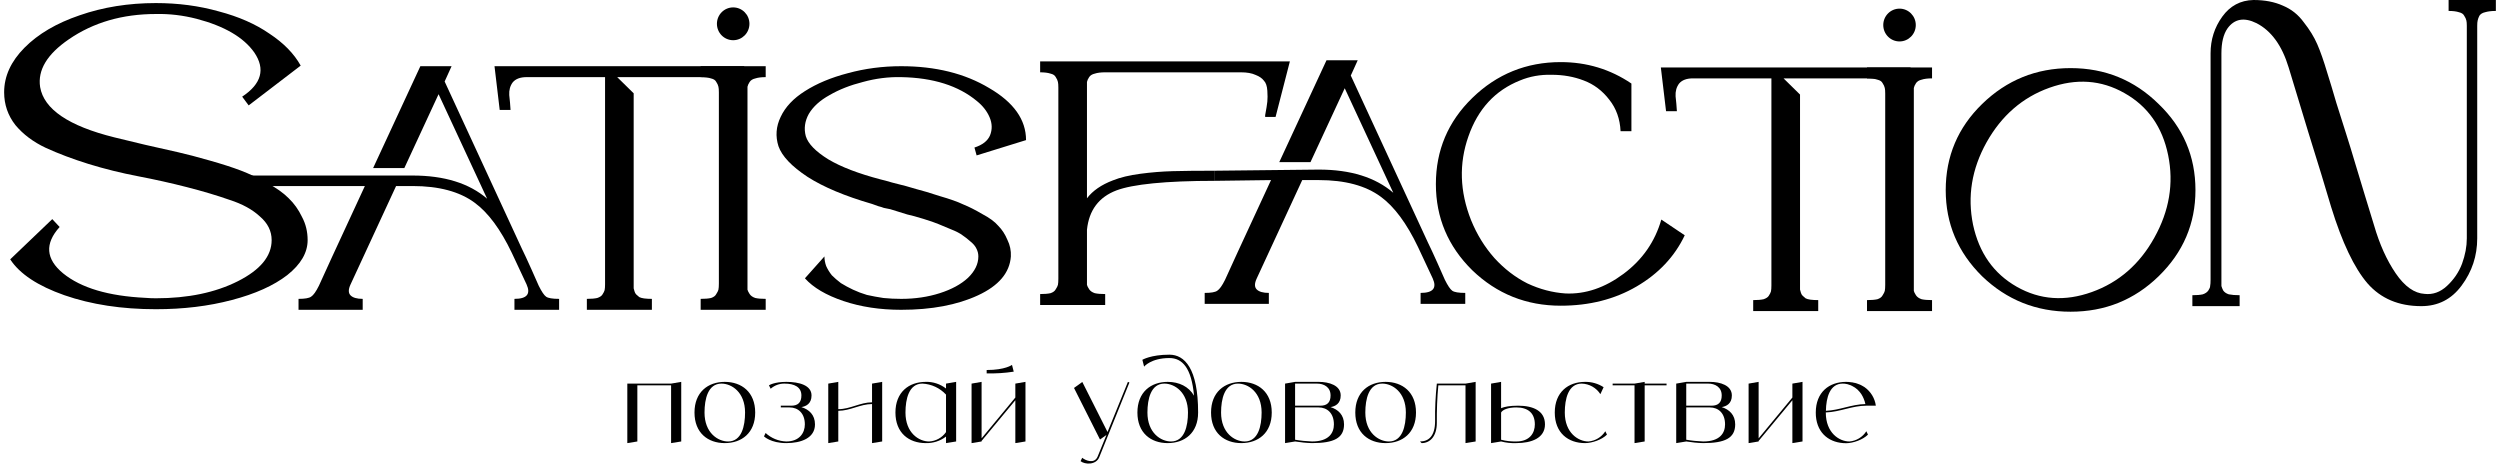 <svg width="302" height="56" viewBox="0 0 302 56" fill="none" xmlns="http://www.w3.org/2000/svg">
<path d="M239.443 12.56C242.411 9.672 245.972 8.228 250.127 8.228C254.282 8.228 257.826 9.672 260.759 12.56C263.727 15.413 265.211 18.882 265.211 22.968C265.211 27.018 263.727 30.488 260.759 33.376C257.826 36.229 254.282 37.655 250.127 37.655C245.972 37.655 242.411 36.229 239.443 33.376C236.51 30.488 235.043 27.018 235.043 22.968C235.043 18.882 236.51 15.413 239.443 12.56ZM252.694 35.278C255.941 34.115 258.455 31.932 260.236 28.727C262.051 25.486 262.61 22.158 261.912 18.741C261.213 15.325 259.45 12.824 256.622 11.239C253.828 9.654 250.808 9.443 247.561 10.605C244.314 11.768 241.782 13.969 239.967 17.209C238.186 20.414 237.645 23.725 238.343 27.142C239.076 30.558 240.84 33.059 243.633 34.644C246.426 36.229 249.446 36.44 252.694 35.278Z" fill="black"/>
<path d="M197.075 10.091V15.85H195.765C195.695 14.37 195.242 13.102 194.404 12.046C193.566 10.954 192.536 10.179 191.313 9.721C190.126 9.263 188.834 9.034 187.438 9.034C186.076 8.999 184.802 9.228 183.614 9.721C180.612 10.919 178.534 13.173 177.382 16.483C176.23 19.759 176.334 23.123 177.696 26.574C178.394 28.3 179.337 29.832 180.524 31.171C181.711 32.474 183.038 33.495 184.505 34.235C186.006 34.94 187.542 35.344 189.114 35.45C191.523 35.556 193.862 34.763 196.132 33.073C198.402 31.382 199.92 29.198 200.689 26.522L203.517 28.424C202.295 30.995 200.357 33.055 197.703 34.605C195.05 36.155 191.994 36.929 188.538 36.929C184.383 36.929 180.821 35.503 177.853 32.65C174.92 29.762 173.454 26.293 173.454 22.242C173.454 18.157 174.92 14.687 177.853 11.834C180.821 8.946 184.383 7.502 188.538 7.502C191.68 7.502 194.526 8.365 197.075 10.091Z" fill="black"/>
<path d="M106.401 21.68C106.715 21.75 107.169 21.874 107.762 22.05C109.054 22.367 110.032 22.631 110.695 22.842C111.394 23.018 112.337 23.3 113.524 23.688C114.746 24.04 115.688 24.374 116.352 24.691C117.05 24.973 117.818 25.361 118.656 25.854C119.529 26.312 120.175 26.787 120.594 27.28C121.048 27.738 121.415 28.302 121.694 28.971C122.008 29.605 122.148 30.274 122.113 30.978C121.973 32.951 120.647 34.518 118.133 35.68C115.619 36.843 112.529 37.424 108.862 37.424C106.313 37.424 103.991 37.072 101.896 36.367C99.802 35.663 98.248 34.747 97.235 33.62L99.592 30.978C99.592 31.366 99.662 31.753 99.802 32.141C99.976 32.528 100.203 32.898 100.482 33.25C100.797 33.567 101.163 33.884 101.582 34.201C102.036 34.483 102.525 34.747 103.049 34.994C103.572 35.24 104.131 35.452 104.725 35.628C105.353 35.769 106.017 35.892 106.715 35.997C107.413 36.068 108.129 36.103 108.862 36.103C110.538 36.103 112.092 35.874 113.524 35.416C114.955 34.958 116.09 34.342 116.928 33.567C117.766 32.757 118.185 31.894 118.185 30.978C118.185 30.661 118.115 30.362 117.976 30.08C117.836 29.763 117.591 29.464 117.242 29.182C116.928 28.9 116.614 28.654 116.3 28.442C115.985 28.196 115.514 27.949 114.885 27.703C114.292 27.456 113.786 27.245 113.367 27.069C112.948 26.893 112.337 26.681 111.533 26.435C110.73 26.188 110.084 26.012 109.596 25.907C109.142 25.766 108.461 25.554 107.553 25.273C107.239 25.202 106.977 25.149 106.767 25.114C106.593 25.044 106.366 24.973 106.086 24.903C105.807 24.797 105.563 24.709 105.353 24.639C102.071 23.688 99.47 22.596 97.549 21.363C95.629 20.095 94.459 18.862 94.04 17.665C93.656 16.467 93.743 15.287 94.302 14.125C94.861 12.928 95.838 11.889 97.235 11.008C98.667 10.092 100.395 9.37 102.42 8.842C104.48 8.278 106.628 7.997 108.862 7.997C113.017 7.997 116.561 8.877 119.494 10.638C122.462 12.364 123.946 14.46 123.946 16.925L117.976 18.774L117.714 17.823C118.691 17.506 119.32 17.013 119.599 16.344C119.878 15.64 119.861 14.918 119.547 14.178C119.233 13.438 118.726 12.787 118.028 12.223C115.793 10.356 112.738 9.388 108.862 9.317C107.326 9.282 105.79 9.476 104.253 9.899C102.717 10.286 101.373 10.814 100.22 11.483C99.068 12.117 98.23 12.875 97.707 13.755C97.218 14.636 97.096 15.534 97.34 16.45C97.619 17.365 98.527 18.299 100.063 19.25C101.6 20.166 103.712 20.976 106.401 21.68Z" fill="black"/>
<path d="M54.551 7.997L53.713 9.846L63.035 30.027C63.315 30.591 63.699 31.419 64.188 32.511C64.677 33.602 64.973 34.272 65.078 34.518C65.427 35.223 65.724 35.663 65.968 35.839C66.213 36.015 66.737 36.103 67.54 36.103V37.424H62.145V36.103C63.646 36.103 64.135 35.522 63.611 34.36L61.831 30.556C60.469 27.703 58.968 25.678 57.327 24.48C55.511 23.142 53.014 22.473 49.837 22.473H47.847L42.347 34.36C42.068 34.958 42.068 35.399 42.347 35.68C42.627 35.962 43.116 36.103 43.814 36.103V37.424H36.062V36.103C36.831 36.103 37.337 36.015 37.581 35.839C37.861 35.663 38.175 35.223 38.524 34.518C38.699 34.096 40.549 30.08 44.076 22.473H27.578V21.204H49.837C53.678 21.204 56.681 22.138 58.845 24.005L52.98 11.378L48.842 20.306H45.071L50.78 7.997H54.551Z" fill="black"/>
<path d="M155.817 7.415L154.089 14.125H152.832C152.832 14.089 152.832 14.019 152.832 13.913C152.972 13.174 153.059 12.628 153.094 12.275C153.129 11.923 153.129 11.483 153.094 10.955C153.059 10.391 152.919 9.986 152.675 9.74C152.465 9.458 152.134 9.229 151.68 9.053C151.226 8.841 150.632 8.736 149.899 8.736H133.506C132.982 8.736 132.563 8.789 132.249 8.894C131.934 8.965 131.707 9.106 131.568 9.317C131.428 9.528 131.341 9.722 131.306 9.898C131.306 10.039 131.306 10.268 131.306 10.585V23.951C132.004 23.035 133.052 22.314 134.448 21.785C135.321 21.433 136.421 21.169 137.748 20.993C139.075 20.817 140.384 20.711 141.676 20.676C143.003 20.64 144.696 20.623 146.756 20.623V21.845C140.786 21.845 136.823 22.261 134.867 23C132.737 23.81 131.55 25.395 131.306 27.755V33.672C131.306 33.989 131.306 34.236 131.306 34.412C131.341 34.553 131.428 34.729 131.568 34.94C131.707 35.152 131.934 35.31 132.249 35.416C132.563 35.486 132.982 35.522 133.506 35.522V36.842H125.649V35.522C126.173 35.522 126.592 35.486 126.906 35.416C127.221 35.31 127.43 35.152 127.535 34.94C127.675 34.729 127.762 34.553 127.797 34.412C127.832 34.236 127.849 33.989 127.849 33.672V10.585C127.849 10.268 127.832 10.039 127.797 9.898C127.762 9.722 127.675 9.528 127.535 9.317C127.43 9.106 127.221 8.965 126.906 8.894C126.592 8.789 126.173 8.736 125.649 8.736V7.415H155.817Z" fill="black"/>
<path d="M164.014 7.278L163.176 9.127L172.499 29.309C172.778 29.872 173.162 30.7 173.651 31.792C174.14 32.884 174.436 33.553 174.541 33.799C174.89 34.504 175.187 34.944 175.432 35.12C175.676 35.296 176.2 35.384 177.003 35.384V36.705H171.608V35.384C173.11 35.384 173.598 34.803 173.075 33.641L171.294 29.837C169.932 26.984 168.431 24.959 166.79 23.761C164.974 22.423 162.478 21.754 159.3 21.754H157.31L151.811 33.641C151.531 34.24 151.531 34.68 151.811 34.962C152.09 35.243 152.579 35.384 153.277 35.384V36.705H145.526V35.384C146.294 35.384 146.8 35.296 147.044 35.12C147.324 34.944 147.638 34.504 147.987 33.799C148.162 33.377 150.012 29.362 153.539 21.754L146.756 21.845V20.623L159.3 20.486C163.141 20.486 166.144 21.419 168.309 23.286L162.443 10.659L158.305 19.588H154.534L160.243 7.278H164.014Z" fill="black"/>
<path d="M37.162 29.006C37.162 30.52 36.342 31.929 34.701 33.232C33.06 34.5 30.825 35.504 27.997 36.244C25.203 36.983 22.148 37.353 18.831 37.353C14.711 37.353 11.027 36.79 7.78 35.663C4.568 34.535 2.385 33.091 1.233 31.33L6.314 26.47L7.204 27.421C5.388 29.428 5.528 31.295 7.623 33.021C9.788 34.782 13.105 35.768 17.574 35.98C17.993 36.015 18.412 36.032 18.831 36.032C22.707 36.032 26.006 35.346 28.73 33.972C31.453 32.598 32.815 30.943 32.815 29.006C32.815 27.914 32.344 26.963 31.401 26.153C30.493 25.308 29.271 24.638 27.735 24.145C26.233 23.617 24.523 23.106 22.602 22.613C20.682 22.12 18.709 21.68 16.684 21.292C14.659 20.905 12.668 20.412 10.713 19.813C8.793 19.214 7.064 18.563 5.528 17.858C4.027 17.154 2.804 16.238 1.862 15.111C0.954 13.949 0.5 12.628 0.5 11.149C0.5 9.211 1.321 7.415 2.962 5.76C4.603 4.104 6.82 2.801 9.613 1.85C12.441 0.864 15.514 0.371 18.831 0.371C21.52 0.371 24.051 0.705 26.425 1.375C28.835 2.009 30.877 2.907 32.553 4.069C34.264 5.196 35.521 6.482 36.324 7.926L30.039 12.733L29.254 11.677C31.593 10.127 32.082 8.348 30.72 6.341C29.428 4.509 27.106 3.153 23.754 2.273C22.113 1.85 20.472 1.656 18.831 1.692C14.781 1.692 11.272 2.713 8.304 4.756C5.685 6.552 4.533 8.472 4.847 10.514C5.301 13.191 8.286 15.217 13.803 16.59C14.676 16.802 15.916 17.101 17.522 17.488C19.128 17.841 20.455 18.14 21.502 18.387C22.585 18.633 23.859 18.968 25.326 19.39C26.827 19.813 28.084 20.218 29.097 20.605C30.109 20.993 31.157 21.486 32.239 22.085C33.356 22.683 34.229 23.3 34.858 23.934C35.521 24.568 36.062 25.325 36.481 26.206C36.935 27.051 37.162 27.984 37.162 29.006Z" fill="black"/>
<path d="M92.496 9.317C91.972 9.317 91.553 9.37 91.239 9.476C90.925 9.546 90.698 9.687 90.558 9.899C90.419 10.11 90.331 10.303 90.296 10.48C90.296 10.62 90.296 10.85 90.296 11.166V34.254C90.296 34.571 90.296 34.818 90.296 34.994C90.331 35.135 90.419 35.311 90.558 35.522C90.698 35.733 90.925 35.892 91.239 35.997C91.553 36.068 91.972 36.103 92.496 36.103V37.424H84.64V36.103C85.164 36.103 85.583 36.068 85.897 35.997C86.211 35.892 86.421 35.733 86.525 35.522C86.665 35.311 86.752 35.135 86.787 34.994C86.822 34.818 86.84 34.571 86.84 34.254V11.166C86.84 10.85 86.822 10.62 86.787 10.48C86.752 10.303 86.665 10.11 86.525 9.899C86.421 9.687 86.211 9.546 85.897 9.476C85.583 9.37 85.164 9.317 84.64 9.317V7.997H92.496V9.317Z" fill="black"/>
<path d="M59.736 7.997C63.088 7.997 68.116 7.997 74.82 7.997C81.524 7.997 86.552 7.997 89.904 7.997L89.275 13.28H87.966C88.001 12.681 88.053 12.082 88.123 11.483C88.193 10.885 88.053 10.374 87.704 9.951C87.39 9.529 86.831 9.317 86.028 9.317H74.558L76.548 11.272V34.36C76.548 34.536 76.548 34.694 76.548 34.835C76.583 34.941 76.618 35.064 76.653 35.205C76.688 35.346 76.758 35.469 76.862 35.575C76.967 35.68 77.089 35.786 77.229 35.892C77.369 35.962 77.561 36.015 77.805 36.05C78.084 36.086 78.399 36.103 78.748 36.103V37.424H70.892V36.103C71.415 36.103 71.834 36.068 72.149 35.997C72.463 35.892 72.672 35.751 72.777 35.575C72.917 35.364 73.004 35.187 73.039 35.047C73.074 34.87 73.091 34.641 73.091 34.36V9.317H63.611C62.843 9.317 62.285 9.529 61.935 9.951C61.621 10.374 61.482 10.885 61.517 11.483C61.586 12.082 61.639 12.681 61.674 13.28H60.364L59.736 7.997Z" fill="black"/>
<path d="M90.532 2.875C90.532 3.97 89.653 4.857 88.568 4.857C87.483 4.857 86.604 3.97 86.604 2.875C86.604 1.781 87.483 0.894 88.568 0.894C89.653 0.894 90.532 1.781 90.532 2.875Z" fill="black"/>
<path d="M233.391 9.467C232.867 9.467 232.448 9.52 232.134 9.625C231.819 9.696 231.592 9.837 231.453 10.048C231.313 10.259 231.226 10.453 231.191 10.629C231.191 10.77 231.191 10.999 231.191 11.316V34.404C231.191 34.721 231.191 34.967 231.191 35.143C231.226 35.284 231.313 35.46 231.453 35.672C231.592 35.883 231.819 36.041 232.134 36.147C232.448 36.217 232.867 36.253 233.391 36.253V37.573H225.534V36.253C226.058 36.253 226.477 36.217 226.791 36.147C227.106 36.041 227.315 35.883 227.42 35.672C227.56 35.46 227.647 35.284 227.682 35.143C227.717 34.967 227.734 34.721 227.734 34.404V11.316C227.734 10.999 227.717 10.77 227.682 10.629C227.647 10.453 227.56 10.259 227.42 10.048C227.315 9.837 227.106 9.696 226.791 9.625C226.477 9.52 226.058 9.467 225.534 9.467V8.146H233.391V9.467Z" fill="black"/>
<path d="M200.63 8.146C203.982 8.146 209.01 8.146 215.714 8.146C222.418 8.146 227.446 8.146 230.798 8.146L230.17 13.429H228.86C228.895 12.831 228.948 12.232 229.017 11.633C229.087 11.034 228.947 10.524 228.598 10.101C228.284 9.678 227.725 9.467 226.922 9.467H215.452L217.443 11.422V34.509C217.443 34.685 217.443 34.844 217.443 34.985C217.477 35.09 217.512 35.214 217.547 35.355C217.582 35.495 217.652 35.619 217.757 35.724C217.862 35.83 217.984 35.936 218.123 36.041C218.263 36.112 218.455 36.165 218.7 36.2C218.979 36.235 219.293 36.253 219.642 36.253V37.573H211.786V36.253C212.31 36.253 212.729 36.217 213.043 36.147C213.357 36.041 213.567 35.9 213.672 35.724C213.811 35.513 213.898 35.337 213.933 35.196C213.968 35.02 213.986 34.791 213.986 34.509V9.467H204.506C203.738 9.467 203.179 9.678 202.83 10.101C202.516 10.524 202.376 11.034 202.411 11.633C202.481 12.232 202.533 12.831 202.568 13.429H201.259L200.63 8.146Z" fill="black"/>
<path d="M231.427 3.025C231.427 4.119 230.547 5.006 229.463 5.006C228.378 5.006 227.498 4.119 227.498 3.025C227.498 1.931 228.378 1.044 229.463 1.044C230.547 1.044 231.427 1.931 231.427 3.025Z" fill="black"/>
<path d="M299.248 3.117V28.793C299.248 30.907 298.619 32.809 297.362 34.499C296.14 36.155 294.517 36.982 292.492 36.982C289.768 36.982 287.603 36.066 285.997 34.235C284.391 32.368 282.924 29.287 281.598 24.989C280.969 22.841 280.044 19.812 278.822 15.902C277.635 11.958 276.849 9.369 276.465 8.136C275.662 5.495 274.37 3.716 272.589 2.8C271.088 2.06 269.918 2.272 269.08 3.434C268.591 4.138 268.347 5.142 268.347 6.445V33.812C268.347 34.129 268.347 34.376 268.347 34.552C268.382 34.693 268.452 34.869 268.556 35.08C268.696 35.292 268.923 35.45 269.237 35.556C269.586 35.626 270.023 35.661 270.547 35.661V36.982H264.838V35.661C265.361 35.661 265.78 35.626 266.095 35.556C266.409 35.45 266.636 35.292 266.776 35.08C266.915 34.869 266.985 34.693 266.985 34.552C267.02 34.376 267.037 34.129 267.037 33.812V6.445C267.037 4.79 267.509 3.311 268.452 2.008C269.394 0.704 270.651 0.035 272.223 0C273.584 0 274.771 0.229 275.784 0.687C276.797 1.109 277.635 1.779 278.298 2.694C278.996 3.575 279.538 4.455 279.922 5.336C280.306 6.217 280.707 7.361 281.126 8.77C281.44 9.756 281.807 10.971 282.226 12.415C282.68 13.824 283.082 15.092 283.431 16.219C283.78 17.311 284.146 18.509 284.531 19.812C284.915 21.08 285.299 22.348 285.683 23.616C286.067 24.849 286.434 26.046 286.783 27.208C287.446 29.498 288.319 31.435 289.401 33.02C290.484 34.605 291.654 35.433 292.911 35.503C293.888 35.609 294.779 35.292 295.582 34.552C296.42 33.777 297.031 32.879 297.415 31.858C297.799 30.801 297.991 29.78 297.991 28.793V3.117C297.991 2.835 297.973 2.624 297.939 2.483C297.904 2.307 297.816 2.113 297.677 1.902C297.572 1.691 297.362 1.55 297.048 1.479C296.734 1.374 296.315 1.321 295.791 1.321V0H301.5V1.321C300.976 1.321 300.54 1.374 300.191 1.479C299.876 1.55 299.649 1.691 299.51 1.902C299.405 2.113 299.335 2.307 299.3 2.483C299.265 2.624 299.248 2.835 299.248 3.117Z" fill="black"/>
<path d="M81.068 46.34L82.293 46.13V53.33L81.068 53.527V46.55H76.992V53.33L75.78 53.527V46.34H81.068Z" fill="black"/>
<path d="M87.555 46.13C89.587 46.13 91.228 47.365 91.228 49.835C91.228 52.305 89.587 53.527 87.555 53.527C85.523 53.527 83.895 52.305 83.895 49.835C83.895 47.365 85.523 46.13 87.555 46.13ZM87.959 53.33C89.587 53.33 90.004 51.477 90.004 49.835C90.004 47.365 88.376 46.34 87.151 46.34C85.523 46.34 85.106 48.193 85.106 49.835C85.106 52.305 86.735 53.33 87.959 53.33Z" fill="black"/>
<path d="M96.809 49.178C97.734 49.467 98.45 50.111 98.45 51.267C98.45 52.922 96.77 53.527 94.986 53.527C93.097 53.527 92.289 52.712 92.289 52.712L92.485 52.305C93.162 52.935 94.061 53.303 94.986 53.33C96.561 53.33 97.226 52.305 97.226 51.267C97.226 49.914 96.405 49.217 95.389 49.217H94.321V49.007H95.598C96.405 49.007 96.809 48.6 96.809 47.772C96.809 46.747 95.949 46.34 94.777 46.34C94.165 46.327 93.566 46.55 93.097 46.958L92.889 46.55C92.889 46.55 93.501 46.13 94.986 46.13C96.561 46.13 98.033 46.55 98.033 47.772C98.033 48.757 97.382 49.086 96.809 49.178Z" fill="black"/>
<path d="M105.342 46.34L106.567 46.13V53.33L105.342 53.527V48.81C103.923 48.81 102.698 49.625 101.266 49.625V53.33L100.054 53.527V46.34L101.266 46.13V49.428C102.698 49.428 103.923 48.6 105.342 48.6V46.34Z" fill="black"/>
<path d="M114.278 46.34L115.502 46.13V53.33L114.278 53.527V52.738C113.575 53.277 112.715 53.553 111.829 53.527C109.798 53.527 108.169 52.305 108.169 49.835C108.169 47.365 109.798 46.13 111.829 46.13C112.715 46.103 113.575 46.392 114.278 46.931V46.34ZM112.233 53.33C113.054 53.29 113.809 52.87 114.278 52.2V47.667C113.536 46.865 112.507 46.392 111.426 46.34C109.798 46.34 109.381 48.193 109.381 49.835C109.381 52.305 111.009 53.33 112.233 53.33Z" fill="black"/>
<path d="M122.653 46.34L123.877 46.13V53.33L122.653 53.527V48.35L118.576 53.264V53.33L117.365 53.527V46.34L118.576 46.13V52.949L122.653 48.022V46.34ZM122.249 44.08L122.458 44.895C121.377 45.066 120.283 45.131 119.189 45.105V44.698C121.429 44.698 122.249 44.08 122.249 44.08Z" fill="black"/>
<path d="M136.252 46.13L136.434 46.209L132.788 55.235C132.397 56.194 131.042 56.128 130.534 55.708L130.73 55.3C131.146 55.642 132.215 56.075 132.592 55.156L133.66 52.541L132.879 53.093L129.74 46.865L130.743 46.143L133.79 52.187L136.252 46.13Z" fill="black"/>
<path d="M141.267 42.845C143.091 42.845 144.732 44.487 144.732 49.835C144.732 52.305 143.091 53.527 141.059 53.527C139.027 53.527 137.399 52.305 137.399 49.835C137.399 47.365 139.027 46.13 141.059 46.13C142.427 46.13 143.599 46.695 144.237 47.798C143.938 44.435 142.817 43.252 141.267 43.252C139.027 43.252 138.207 44.29 138.207 44.29L137.998 43.463C137.998 43.463 139.027 42.845 141.267 42.845ZM141.463 53.33C143.091 53.33 143.508 51.477 143.508 49.835C143.508 47.365 141.88 46.34 140.655 46.34C139.027 46.34 138.61 48.193 138.61 49.835C138.61 52.305 140.239 53.33 141.463 53.33Z" fill="black"/>
<path d="M149.955 46.13C151.986 46.13 153.627 47.365 153.627 49.835C153.627 52.305 151.986 53.527 149.955 53.527C147.923 53.527 146.295 52.305 146.295 49.835C146.295 47.365 147.923 46.13 149.955 46.13ZM150.358 53.33C151.986 53.33 152.403 51.477 152.403 49.835C152.403 47.365 150.775 46.34 149.551 46.34C147.923 46.34 147.506 48.193 147.506 49.835C147.506 52.305 149.134 53.33 150.358 53.33Z" fill="black"/>
<path d="M160.732 49.178C161.644 49.467 162.36 50.111 162.36 51.267C162.36 52.922 161.136 53.527 158.492 53.527C157.802 53.514 157.124 53.435 156.447 53.33L155.236 53.527V46.34L156.447 46.13H159.299C160.55 46.13 161.957 46.55 161.957 47.772C161.957 48.757 161.305 49.086 160.732 49.178ZM156.447 46.34V49.007H159.508C160.328 49.007 160.732 48.6 160.732 47.772C160.732 46.747 159.912 46.34 159.104 46.34H156.447ZM158.492 53.33C160.524 53.33 161.136 52.305 161.136 51.267C161.136 49.914 160.328 49.217 159.299 49.217H156.447V53.119C157.124 53.238 157.802 53.303 158.492 53.33Z" fill="black"/>
<path d="M167.38 46.13C169.411 46.13 171.053 47.365 171.053 49.835C171.053 52.305 169.411 53.527 167.38 53.527C165.348 53.527 163.72 52.305 163.72 49.835C163.72 47.365 165.348 46.13 167.38 46.13ZM167.783 53.33C169.411 53.33 169.828 51.477 169.828 49.835C169.828 47.365 168.2 46.34 166.976 46.34C165.348 46.34 164.931 48.193 164.931 49.835C164.931 52.305 166.559 53.33 167.783 53.33Z" fill="black"/>
<path d="M177.033 46.34L178.258 46.13V53.33L177.033 53.527V46.55H173.751C173.608 48.048 173.556 49.559 173.569 51.07C173.569 52.712 172.748 53.527 171.732 53.527L171.537 53.33C172.553 53.33 173.36 52.712 173.36 50.86C173.334 49.349 173.412 47.838 173.569 46.34H177.033Z" fill="black"/>
<path d="M183.377 49.007C185.213 49.007 186.633 49.625 186.633 51.267C186.633 52.922 185.005 53.527 183.168 53.527C182.556 53.553 181.931 53.487 181.332 53.33L180.121 53.527V46.34L181.332 46.13V49.309C181.723 49.138 182.361 49.007 183.377 49.007ZM183.168 53.33C184.796 53.33 185.409 52.305 185.409 51.267C185.409 49.914 184.601 49.217 183.168 49.217C182.152 49.217 181.501 49.506 181.332 49.835V53.119C181.931 53.277 182.556 53.343 183.168 53.33Z" fill="black"/>
<path d="M193.924 52.095L194.12 52.502C193.508 53.119 192.322 53.527 191.476 53.527C189.444 53.527 187.816 52.305 187.816 49.835C187.816 47.365 189.444 46.13 191.476 46.13C192.27 46.117 193.052 46.34 193.716 46.773L193.325 47.614C192.83 46.839 191.984 46.366 191.072 46.34C189.444 46.34 189.027 48.193 189.027 49.835C189.027 52.305 190.668 53.33 191.879 53.33C192.713 53.264 193.468 52.804 193.924 52.095Z" fill="black"/>
<path d="M201.32 46.34V46.55H198.676V53.33L197.451 53.527V46.55H194.807V46.34H197.451L198.676 46.13V46.34H201.32Z" fill="black"/>
<path d="M207.983 49.178C208.895 49.467 209.611 50.111 209.611 51.267C209.611 52.922 208.387 53.527 205.743 53.527C205.053 53.514 204.375 53.435 203.698 53.33L202.487 53.527V46.34L203.698 46.13H206.551C207.801 46.13 209.208 46.55 209.208 47.772C209.208 48.757 208.556 49.086 207.983 49.178ZM203.698 46.34V49.007H206.759C207.579 49.007 207.983 48.6 207.983 47.772C207.983 46.747 207.163 46.34 206.355 46.34H203.698ZM205.743 53.33C207.775 53.33 208.387 52.305 208.387 51.267C208.387 49.914 207.579 49.217 206.551 49.217H203.698V53.119C204.375 53.238 205.053 53.303 205.743 53.33Z" fill="black"/>
<path d="M216.519 46.34L217.744 46.13V53.33L216.519 53.527V48.35L212.442 53.264V53.33L211.231 53.527V46.34L212.442 46.13V52.949L216.519 48.022V46.34Z" fill="black"/>
<path d="M223.41 53.33C224.243 53.264 224.999 52.804 225.455 52.095L225.65 52.502C225.038 53.119 223.853 53.54 223.006 53.54C221.091 53.54 219.529 52.436 219.359 50.242C219.346 50.111 219.346 49.979 219.346 49.835C219.346 47.365 220.974 46.13 223.006 46.13C223.11 46.13 223.228 46.143 223.332 46.143C223.371 46.143 223.41 46.156 223.449 46.156C223.514 46.169 223.579 46.169 223.644 46.182C223.696 46.182 223.735 46.195 223.788 46.195C223.84 46.209 223.892 46.222 223.944 46.235C223.996 46.248 224.048 46.261 224.1 46.261C224.152 46.274 224.191 46.287 224.243 46.301C224.296 46.314 224.348 46.34 224.387 46.353C224.439 46.366 224.478 46.379 224.53 46.406C224.569 46.419 224.621 46.445 224.673 46.458C224.712 46.484 224.751 46.498 224.79 46.511C224.843 46.537 224.895 46.563 224.934 46.59C224.973 46.616 225.012 46.629 225.051 46.655C225.103 46.682 225.142 46.708 225.181 46.734C225.207 46.747 225.233 46.76 225.246 46.773C225.989 47.299 226.484 48.114 226.601 49.007H225.455C223.735 49.007 222.264 49.769 220.557 49.822V49.835C220.557 52.305 222.186 53.33 223.41 53.33ZM222.602 46.34C221.039 46.34 220.597 48.035 220.57 49.625C222.225 49.559 223.67 48.836 225.338 48.81C225.246 48.376 225.077 47.969 224.843 47.601C224.777 47.496 224.699 47.404 224.634 47.325C224.621 47.312 224.595 47.286 224.582 47.273C224.53 47.207 224.465 47.141 224.4 47.076C224.374 47.063 224.348 47.036 224.335 47.023C224.256 46.958 224.178 46.892 224.087 46.826C223.996 46.76 223.905 46.708 223.814 46.668C223.801 46.655 223.775 46.642 223.748 46.629C223.683 46.59 223.605 46.563 223.527 46.524C223.514 46.524 223.488 46.511 223.475 46.511C223.384 46.471 223.293 46.445 223.201 46.419C223.188 46.419 223.162 46.406 223.149 46.406C223.071 46.392 223.006 46.379 222.928 46.366C222.902 46.366 222.876 46.353 222.863 46.353C222.772 46.34 222.68 46.34 222.602 46.34Z" fill="black"/>
</svg>
